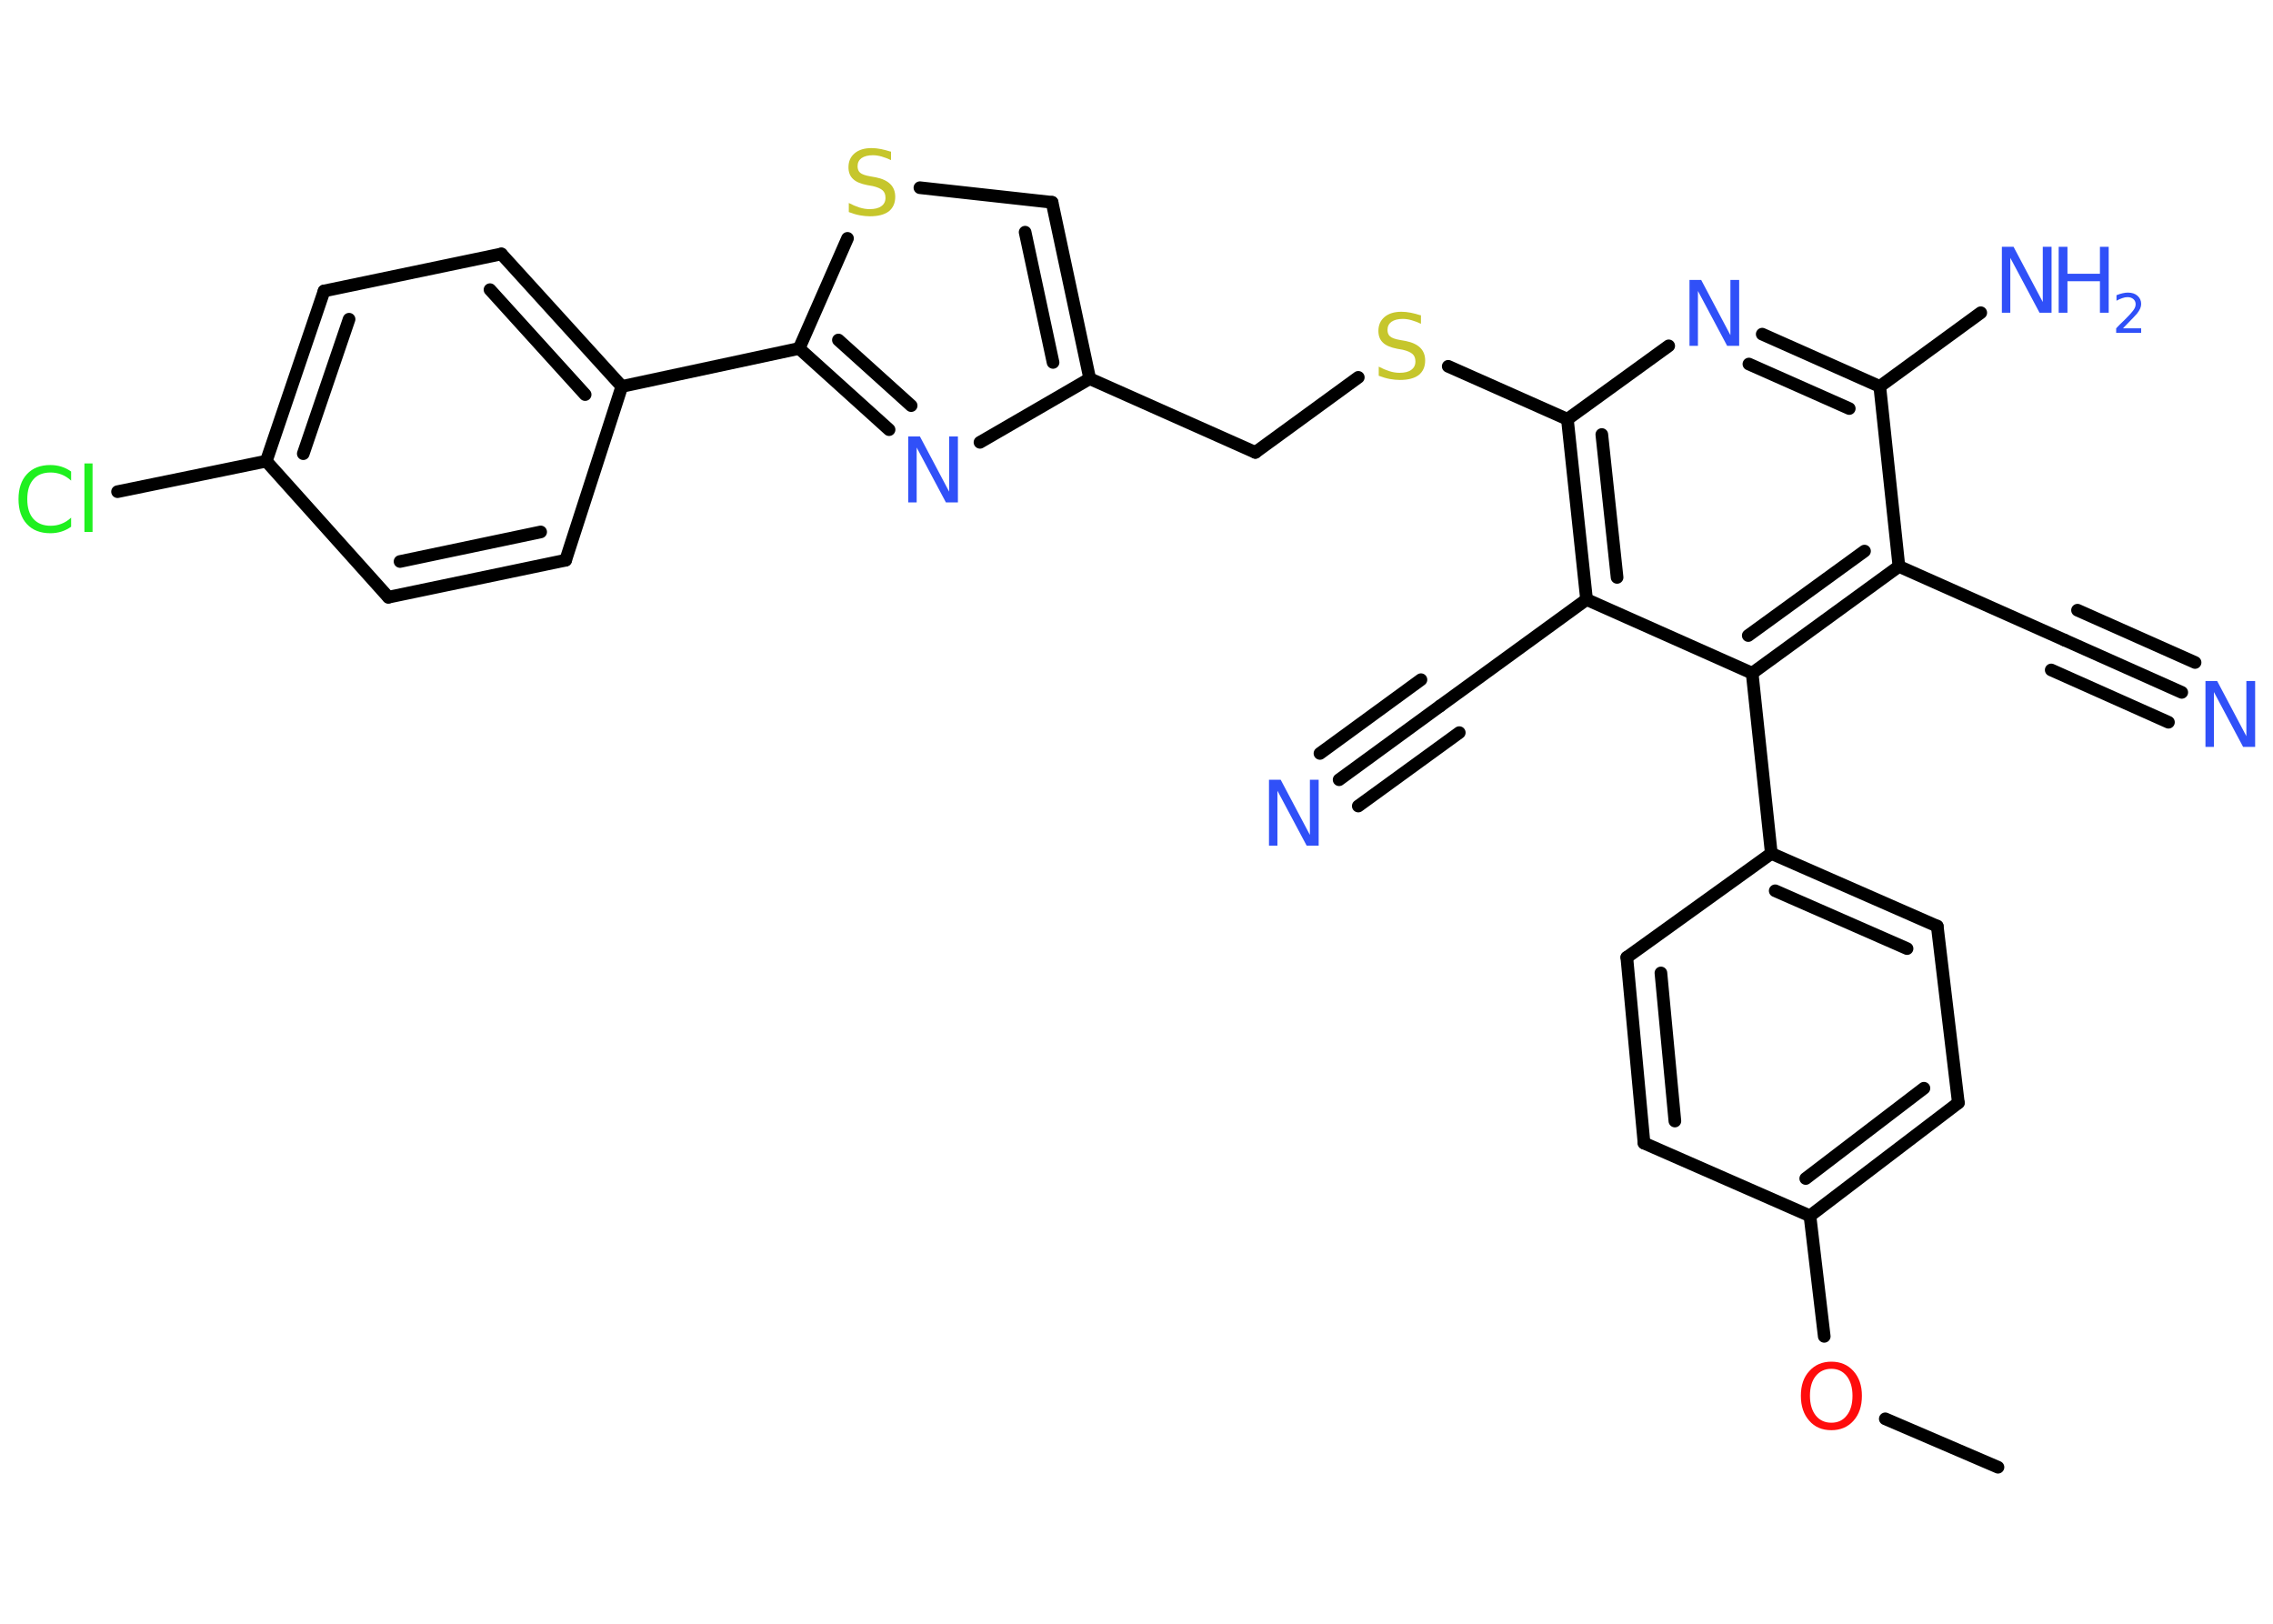 <?xml version='1.0' encoding='UTF-8'?>
<!DOCTYPE svg PUBLIC "-//W3C//DTD SVG 1.1//EN" "http://www.w3.org/Graphics/SVG/1.1/DTD/svg11.dtd">
<svg version='1.2' xmlns='http://www.w3.org/2000/svg' xmlns:xlink='http://www.w3.org/1999/xlink' width='70.0mm' height='50.0mm' viewBox='0 0 70.0 50.0'>
  <desc>Generated by the Chemistry Development Kit (http://github.com/cdk)</desc>
  <g stroke-linecap='round' stroke-linejoin='round' stroke='#000000' stroke-width='.39' fill='#3050F8'>
    <rect x='.0' y='.0' width='70.0' height='50.0' fill='#FFFFFF' stroke='none'/>
    <g id='mol1' class='mol'>
      <line id='mol1bnd1' class='bond' x1='61.53' y1='45.18' x2='58.06' y2='43.69'/>
      <line id='mol1bnd2' class='bond' x1='56.18' y1='41.15' x2='55.74' y2='37.44'/>
      <g id='mol1bnd3' class='bond'>
        <line x1='55.74' y1='37.44' x2='60.31' y2='33.96'/>
        <line x1='55.61' y1='36.29' x2='59.25' y2='33.51'/>
      </g>
      <line id='mol1bnd4' class='bond' x1='60.31' y1='33.96' x2='59.66' y2='28.52'/>
      <g id='mol1bnd5' class='bond'>
        <line x1='59.66' y1='28.52' x2='54.55' y2='26.28'/>
        <line x1='58.73' y1='29.21' x2='54.67' y2='27.43'/>
      </g>
      <line id='mol1bnd6' class='bond' x1='54.55' y1='26.28' x2='53.96' y2='20.73'/>
      <g id='mol1bnd7' class='bond'>
        <line x1='53.96' y1='20.73' x2='58.48' y2='17.44'/>
        <line x1='53.84' y1='19.57' x2='57.42' y2='16.97'/>
      </g>
      <line id='mol1bnd8' class='bond' x1='58.48' y1='17.44' x2='63.58' y2='19.71'/>
      <g id='mol1bnd9' class='bond'>
        <line x1='63.58' y1='19.71' x2='67.19' y2='21.32'/>
        <line x1='63.98' y1='18.79' x2='67.6' y2='20.4'/>
        <line x1='63.17' y1='20.63' x2='66.78' y2='22.24'/>
      </g>
      <line id='mol1bnd10' class='bond' x1='58.48' y1='17.44' x2='57.89' y2='11.9'/>
      <line id='mol1bnd11' class='bond' x1='57.89' y1='11.9' x2='61.0' y2='9.63'/>
      <g id='mol1bnd12' class='bond'>
        <line x1='57.89' y1='11.9' x2='54.27' y2='10.29'/>
        <line x1='56.95' y1='12.58' x2='53.86' y2='11.21'/>
      </g>
      <line id='mol1bnd13' class='bond' x1='51.39' y1='10.65' x2='48.27' y2='12.91'/>
      <line id='mol1bnd14' class='bond' x1='48.27' y1='12.91' x2='44.6' y2='11.28'/>
      <line id='mol1bnd15' class='bond' x1='41.83' y1='11.62' x2='38.66' y2='13.93'/>
      <line id='mol1bnd16' class='bond' x1='38.66' y1='13.93' x2='33.56' y2='11.66'/>
      <g id='mol1bnd17' class='bond'>
        <line x1='33.56' y1='11.66' x2='32.4' y2='6.23'/>
        <line x1='32.43' y1='11.16' x2='31.57' y2='7.15'/>
      </g>
      <line id='mol1bnd18' class='bond' x1='32.4' y1='6.23' x2='28.33' y2='5.78'/>
      <line id='mol1bnd19' class='bond' x1='26.1' y1='7.34' x2='24.61' y2='10.73'/>
      <line id='mol1bnd20' class='bond' x1='24.61' y1='10.73' x2='19.15' y2='11.9'/>
      <g id='mol1bnd21' class='bond'>
        <line x1='19.15' y1='11.9' x2='15.44' y2='7.82'/>
        <line x1='18.02' y1='12.15' x2='15.09' y2='8.92'/>
      </g>
      <line id='mol1bnd22' class='bond' x1='15.44' y1='7.82' x2='9.98' y2='8.96'/>
      <g id='mol1bnd23' class='bond'>
        <line x1='9.98' y1='8.96' x2='8.2' y2='14.2'/>
        <line x1='10.75' y1='9.83' x2='9.34' y2='13.97'/>
      </g>
      <line id='mol1bnd24' class='bond' x1='8.2' y1='14.2' x2='3.62' y2='15.14'/>
      <line id='mol1bnd25' class='bond' x1='8.2' y1='14.2' x2='11.96' y2='18.39'/>
      <g id='mol1bnd26' class='bond'>
        <line x1='11.96' y1='18.39' x2='17.42' y2='17.25'/>
        <line x1='12.32' y1='17.29' x2='16.65' y2='16.38'/>
      </g>
      <line id='mol1bnd27' class='bond' x1='19.15' y1='11.9' x2='17.42' y2='17.25'/>
      <g id='mol1bnd28' class='bond'>
        <line x1='24.61' y1='10.73' x2='27.38' y2='13.23'/>
        <line x1='25.82' y1='10.47' x2='28.06' y2='12.49'/>
      </g>
      <line id='mol1bnd29' class='bond' x1='33.56' y1='11.66' x2='30.18' y2='13.62'/>
      <g id='mol1bnd30' class='bond'>
        <line x1='48.27' y1='12.91' x2='48.86' y2='18.46'/>
        <line x1='49.33' y1='13.38' x2='49.8' y2='17.78'/>
      </g>
      <line id='mol1bnd31' class='bond' x1='53.96' y1='20.73' x2='48.86' y2='18.46'/>
      <line id='mol1bnd32' class='bond' x1='48.86' y1='18.46' x2='44.35' y2='21.74'/>
      <g id='mol1bnd33' class='bond'>
        <line x1='44.35' y1='21.74' x2='41.24' y2='24.01'/>
        <line x1='44.94' y1='22.56' x2='41.83' y2='24.82'/>
        <line x1='43.76' y1='20.93' x2='40.65' y2='23.2'/>
      </g>
      <line id='mol1bnd34' class='bond' x1='54.55' y1='26.28' x2='50.1' y2='29.48'/>
      <g id='mol1bnd35' class='bond'>
        <line x1='50.1' y1='29.48' x2='50.63' y2='35.2'/>
        <line x1='51.15' y1='29.96' x2='51.58' y2='34.52'/>
      </g>
      <line id='mol1bnd36' class='bond' x1='55.74' y1='37.44' x2='50.63' y2='35.2'/>
      <path id='mol1atm2' class='atom' d='M56.4 42.15q-.3 .0 -.48 .22q-.18 .22 -.18 .61q.0 .38 .18 .61q.18 .22 .48 .22q.3 .0 .47 -.22q.18 -.22 .18 -.61q.0 -.38 -.18 -.61q-.18 -.22 -.47 -.22zM56.4 41.93q.42 .0 .68 .29q.26 .29 .26 .76q.0 .48 -.26 .77q-.26 .29 -.68 .29q-.43 .0 -.68 -.29q-.26 -.29 -.26 -.77q.0 -.48 .26 -.76q.26 -.29 .68 -.29z' stroke='none' fill='#FF0D0D'/>
      <path id='mol1atm10' class='atom' d='M67.91 20.97h.37l.9 1.7v-1.7h.27v2.03h-.37l-.9 -1.69v1.69h-.26v-2.03z' stroke='none'/>
      <g id='mol1atm12' class='atom'>
        <path d='M61.64 7.6h.37l.9 1.7v-1.7h.27v2.03h-.37l-.9 -1.69v1.69h-.26v-2.03z' stroke='none'/>
        <path d='M63.4 7.6h.27v.83h1.0v-.83h.27v2.03h-.27v-.97h-1.0v.97h-.27v-2.03z' stroke='none'/>
        <path d='M65.37 10.11h.57v.14h-.77v-.14q.09 -.1 .26 -.26q.16 -.16 .2 -.21q.08 -.09 .11 -.15q.03 -.06 .03 -.12q.0 -.1 -.07 -.16q-.07 -.06 -.18 -.06q-.08 .0 -.16 .03q-.09 .03 -.18 .08v-.17q.1 -.04 .19 -.06q.09 -.02 .16 -.02q.19 .0 .3 .1q.11 .1 .11 .25q.0 .07 -.03 .14q-.03 .07 -.1 .16q-.02 .02 -.13 .14q-.11 .11 -.31 .32z' stroke='none'/>
      </g>
      <path id='mol1atm13' class='atom' d='M52.02 8.62h.37l.9 1.7v-1.7h.27v2.03h-.37l-.9 -1.69v1.69h-.26v-2.03z' stroke='none'/>
      <path id='mol1atm15' class='atom' d='M43.76 9.7v.27q-.15 -.07 -.29 -.11q-.14 -.04 -.27 -.04q-.22 .0 -.35 .09q-.12 .09 -.12 .25q.0 .13 .08 .2q.08 .07 .31 .11l.17 .03q.3 .06 .45 .21q.15 .15 .15 .39q.0 .29 -.2 .45q-.2 .15 -.58 .15q-.14 .0 -.31 -.03q-.16 -.03 -.34 -.1v-.28q.17 .09 .33 .14q.16 .05 .31 .05q.24 .0 .36 -.09q.13 -.09 .13 -.26q.0 -.15 -.09 -.23q-.09 -.08 -.3 -.13l-.17 -.03q-.31 -.06 -.44 -.19q-.14 -.13 -.14 -.36q.0 -.27 .19 -.43q.19 -.16 .52 -.16q.14 .0 .29 .03q.15 .03 .3 .08z' stroke='none' fill='#C6C62C'/>
      <path id='mol1atm19' class='atom' d='M27.44 4.66v.27q-.15 -.07 -.29 -.11q-.14 -.04 -.27 -.04q-.22 .0 -.35 .09q-.12 .09 -.12 .25q.0 .13 .08 .2q.08 .07 .31 .11l.17 .03q.3 .06 .45 .21q.15 .15 .15 .39q.0 .29 -.2 .45q-.2 .15 -.58 .15q-.14 .0 -.31 -.03q-.16 -.03 -.34 -.1v-.28q.17 .09 .33 .14q.16 .05 .31 .05q.24 .0 .36 -.09q.13 -.09 .13 -.26q.0 -.15 -.09 -.23q-.09 -.08 -.3 -.13l-.17 -.03q-.31 -.06 -.44 -.19q-.14 -.13 -.14 -.36q.0 -.27 .19 -.43q.19 -.16 .52 -.16q.14 .0 .29 .03q.15 .03 .3 .08z' stroke='none' fill='#C6C62C'/>
      <path id='mol1atm25' class='atom' d='M2.19 14.51v.29q-.14 -.13 -.3 -.19q-.16 -.06 -.33 -.06q-.35 .0 -.53 .21q-.19 .21 -.19 .61q.0 .4 .19 .61q.19 .21 .53 .21q.18 .0 .33 -.06q.16 -.06 .3 -.19v.28q-.14 .1 -.3 .15q-.16 .05 -.34 .05q-.46 .0 -.72 -.28q-.26 -.28 -.26 -.77q.0 -.49 .26 -.77q.26 -.28 .72 -.28q.18 .0 .34 .05q.16 .05 .3 .15zM2.6 14.27h.25v2.11h-.25v-2.11z' stroke='none' fill='#1FF01F'/>
      <path id='mol1atm28' class='atom' d='M27.96 13.44h.37l.9 1.7v-1.7h.27v2.03h-.37l-.9 -1.69v1.69h-.26v-2.03z' stroke='none'/>
      <path id='mol1atm31' class='atom' d='M39.07 24.01h.37l.9 1.7v-1.7h.27v2.03h-.37l-.9 -1.69v1.69h-.26v-2.03z' stroke='none'/>
    </g>
  </g>
</svg>
